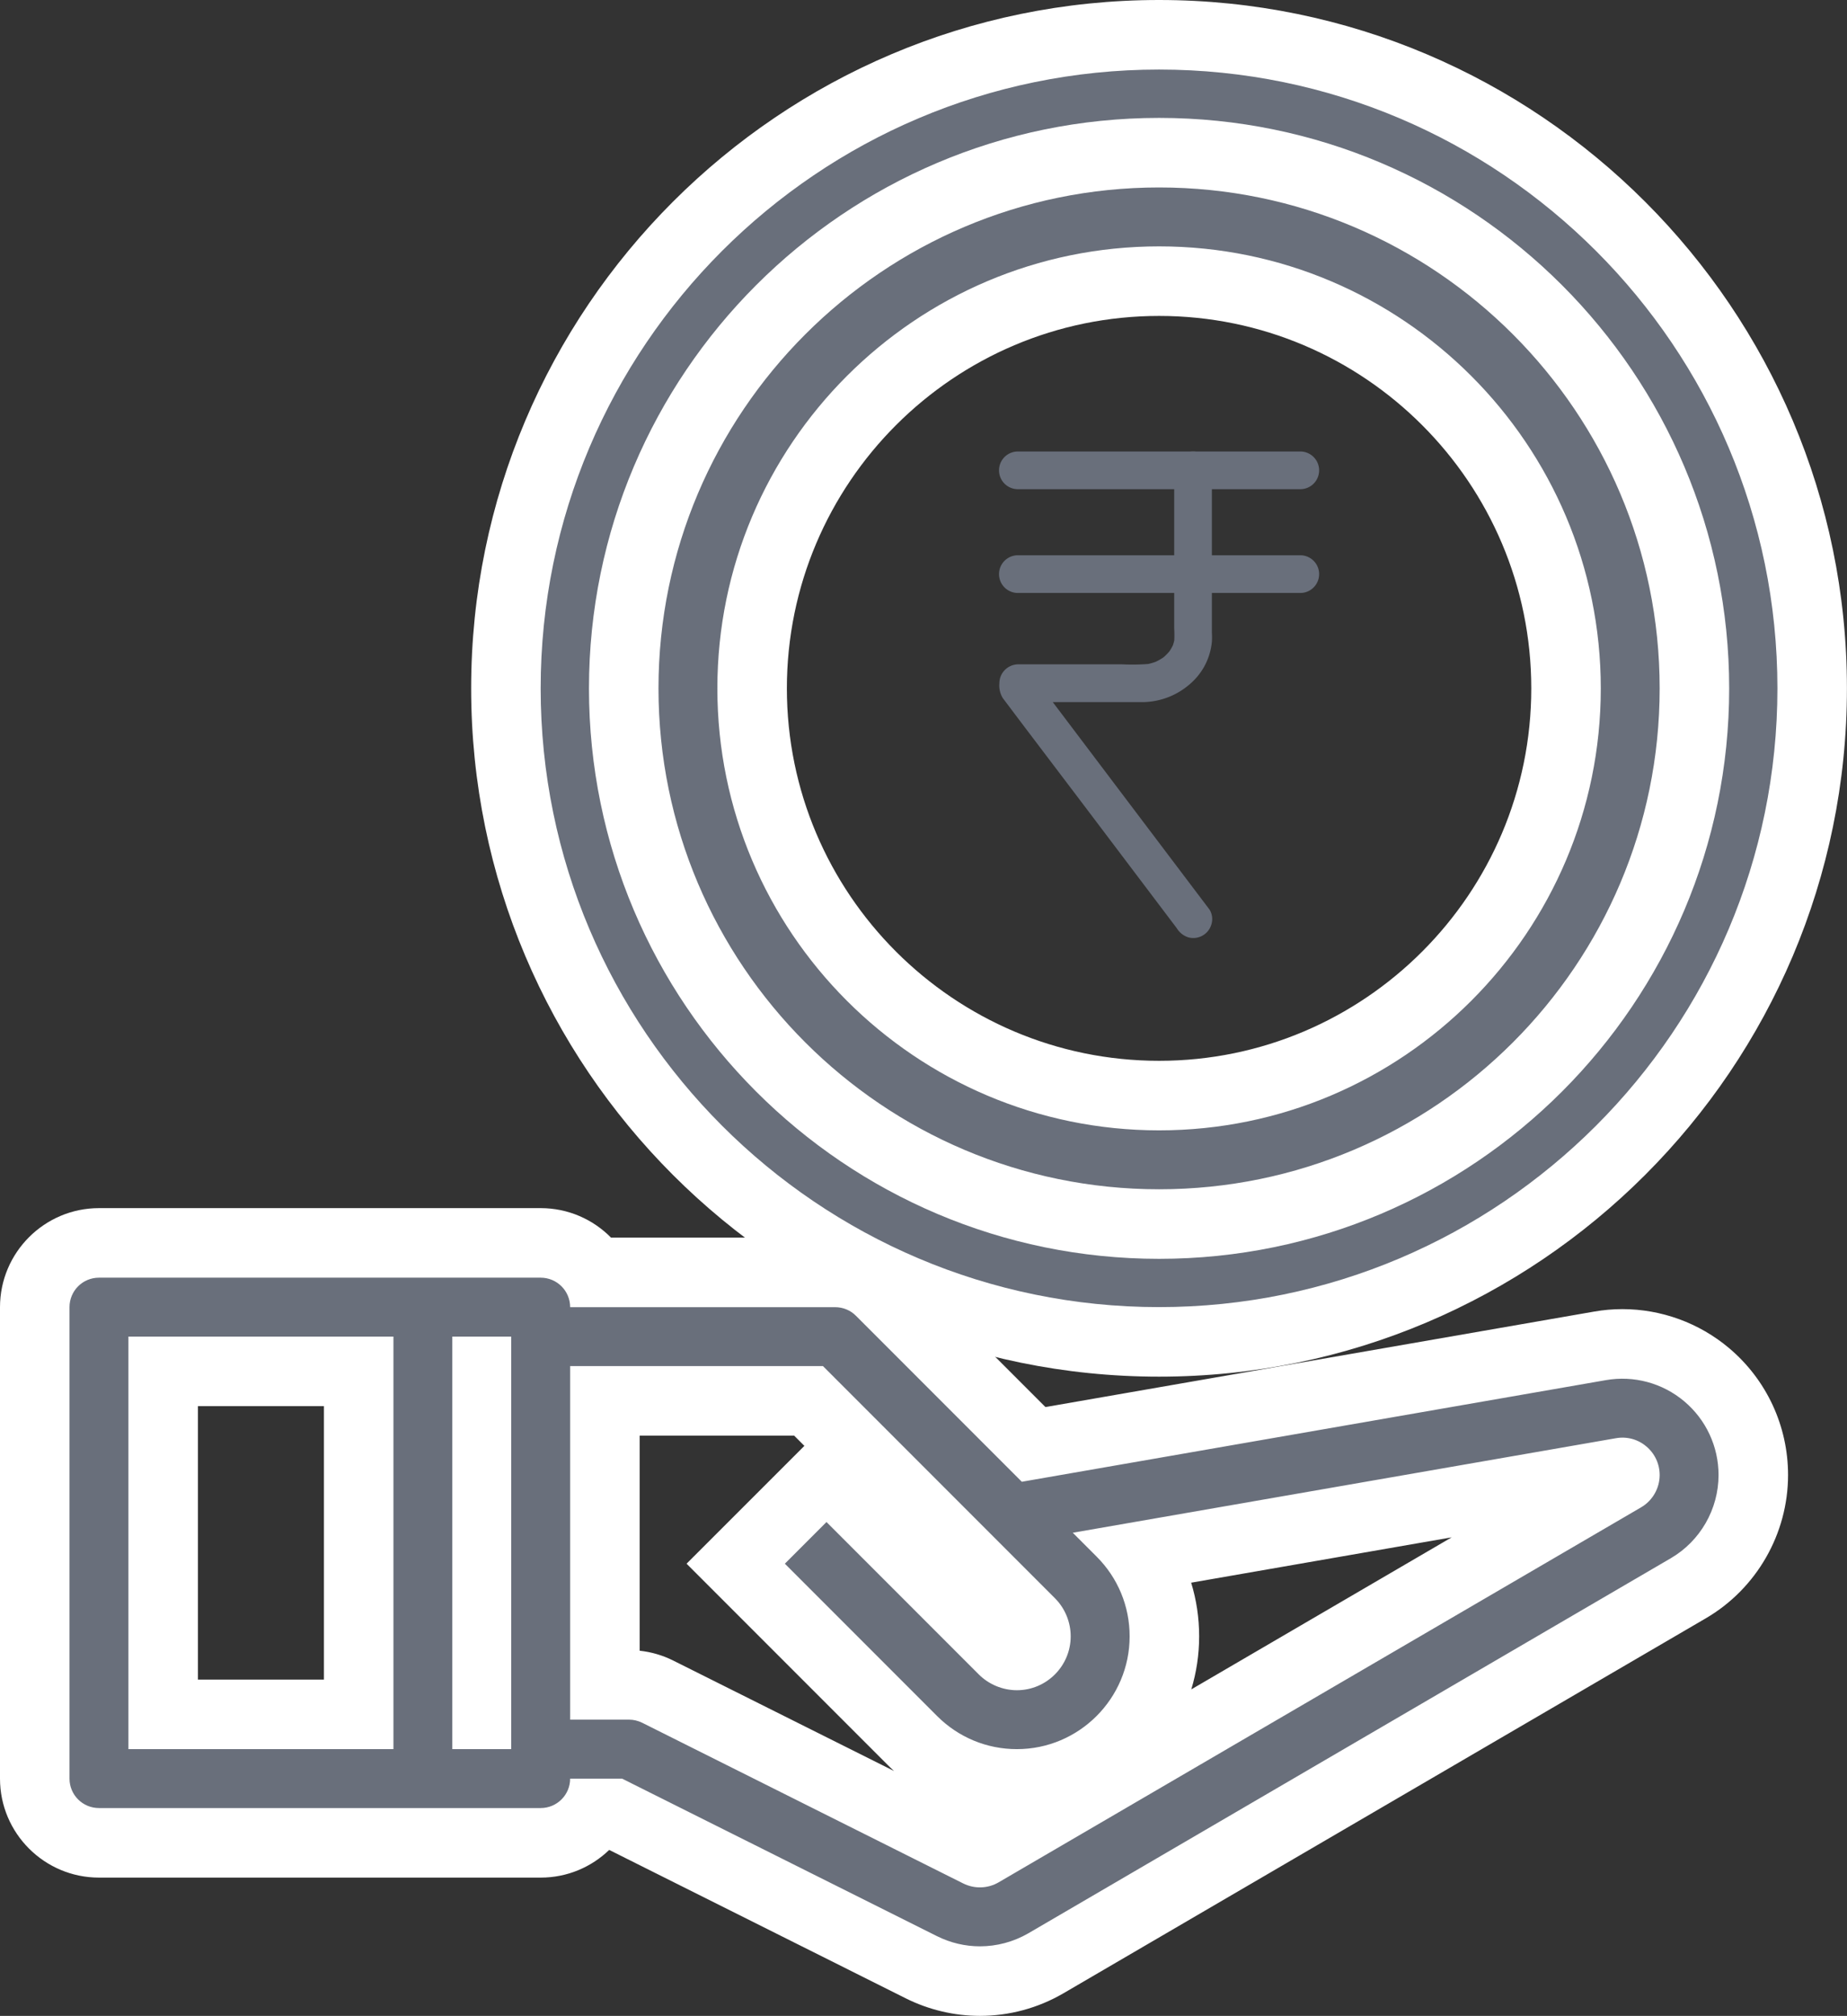 <svg xmlns="http://www.w3.org/2000/svg" width="26.571" height="28.982" viewBox="0 0 26.571 28.982"><rect x="0" y="0" width="26.571" height="28.982" fill="#333333" stroke="none"/><defs><style>.a,.b{fill:#696f7b;}.c,.d{stroke:none;}.d{fill:#fff;}</style></defs><g transform="translate(1 1)"><g class="a" transform="translate(0 -23.631)"><path class="c" d="M 13.097 51.113 C 12.807 51.113 12.516 51.044 12.254 50.914 L 7.831 48.702 L 7.554 48.702 C 7.39 48.956 7.103 49.125 6.778 49.125 L 5.084 49.125 L 0.424 49.125 C -0.086 49.125 -0.5 48.711 -0.5 48.202 L -0.5 41.424 C -0.5 40.914 -0.086 40.5 0.424 40.5 L 5.084 40.5 L 6.778 40.5 C 7.103 40.5 7.39 40.669 7.554 40.924 L 11.014 40.924 C 11.262 40.924 11.494 41.02 11.668 41.195 L 13.87 43.397 L 22.016 41.98 C 22.122 41.962 22.231 41.952 22.339 41.952 C 22.782 41.952 23.213 42.11 23.552 42.395 C 23.979 42.754 24.223 43.28 24.223 43.837 C 24.223 44.505 23.865 45.129 23.288 45.465 L 14.047 50.856 C 13.758 51.025 13.43 51.113 13.097 51.113 Z M 7.702 46.854 L 8.049 46.854 C 8.193 46.854 8.336 46.888 8.464 46.953 L 13.081 49.261 C 13.086 49.264 13.092 49.266 13.098 49.266 C 13.104 49.266 13.11 49.264 13.116 49.261 L 22.358 43.869 C 22.368 43.863 22.376 43.849 22.376 43.837 C 22.376 43.826 22.371 43.816 22.362 43.808 C 22.355 43.802 22.348 43.799 22.34 43.799 C 22.337 43.799 22.335 43.8 22.332 43.8 L 15.411 45.004 C 15.632 45.344 15.751 45.741 15.751 46.156 C 15.751 47.326 14.799 48.278 13.629 48.278 C 13.062 48.278 12.529 48.057 12.129 47.657 L 9.938 45.466 L 9.584 45.112 L 9.938 44.759 L 10.537 44.16 L 10.89 43.806 L 11.244 44.16 L 13.435 46.351 C 13.485 46.401 13.558 46.431 13.629 46.431 C 13.78 46.431 13.903 46.308 13.903 46.156 C 13.903 46.085 13.873 46.012 13.823 45.962 L 10.632 42.771 L 7.702 42.771 L 7.702 46.854 Z M 1.347 47.278 L 4.16 47.278 L 4.16 42.347 L 1.347 42.347 L 1.347 47.278 Z"/><path class="d" d="M 13.097 50.613 C 13.338 50.613 13.579 50.55 13.795 50.425 L 23.037 45.033 C 23.46 44.786 23.723 44.328 23.723 43.837 C 23.723 43.428 23.543 43.041 23.23 42.778 C 22.917 42.514 22.504 42.403 22.102 42.473 L 13.7 43.934 L 11.314 41.548 C 11.235 41.468 11.127 41.424 11.014 41.424 L 7.202 41.424 C 7.202 41.189 7.012 41 6.778 41 L 0.424 41 C 0.189 41 2.864685029635439e-06 41.189 2.864685029635439e-06 41.424 L 2.864685029635439e-06 48.202 C 2.864685029635439e-06 48.436 0.189 48.625 0.424 48.625 L 6.778 48.625 C 7.012 48.625 7.202 48.436 7.202 48.202 L 7.949 48.202 L 12.478 50.466 C 12.674 50.564 12.886 50.613 13.097 50.613 M 7.202 42.271 L 10.839 42.271 L 14.177 45.609 C 14.321 45.753 14.403 45.952 14.403 46.156 C 14.403 46.583 14.056 46.931 13.629 46.931 C 13.425 46.931 13.225 46.848 13.081 46.704 L 10.89 44.513 L 10.291 45.112 L 12.482 47.303 C 12.789 47.609 13.196 47.778 13.629 47.778 C 14.523 47.778 15.251 47.05 15.251 46.156 C 15.251 45.723 15.082 45.316 14.776 45.01 L 14.433 44.667 L 22.246 43.308 C 22.404 43.28 22.563 43.323 22.684 43.426 C 22.806 43.528 22.876 43.678 22.876 43.837 C 22.876 44.027 22.774 44.205 22.61 44.301 L 13.368 49.692 C 13.211 49.784 13.02 49.79 12.857 49.709 L 8.239 47.399 C 8.18 47.37 8.115 47.354 8.049 47.354 L 7.202 47.354 L 7.202 42.271 M 5.507 41.847 L 6.354 41.847 L 6.354 47.778 L 5.507 47.778 L 5.507 41.847 M 0.847 41.847 L 4.66 41.847 L 4.66 47.778 L 0.847 47.778 L 0.847 41.847 M 13.097 51.613 C 12.73 51.613 12.361 51.526 12.031 51.361 L 7.764 49.227 C 7.508 49.474 7.161 49.625 6.778 49.625 L 0.424 49.625 C -0.361 49.625 -1 48.987 -1 48.202 L -1 41.424 C -1 40.639 -0.361 40 0.424 40 L 6.778 40 C 7.174 40 7.532 40.162 7.79 40.424 L 11.014 40.424 C 11.396 40.424 11.754 40.572 12.023 40.843 L 14.04 42.86 L 21.93 41.488 C 22.065 41.464 22.203 41.452 22.339 41.452 C 22.9 41.452 23.445 41.651 23.874 42.012 C 24.414 42.467 24.723 43.132 24.723 43.837 C 24.723 44.682 24.27 45.471 23.54 45.897 L 14.299 51.288 C 13.934 51.501 13.519 51.613 13.097 51.613 Z M 8.202 46.363 C 8.371 46.381 8.537 46.43 8.688 46.506 L 11.861 48.092 C 11.832 48.066 11.803 48.038 11.775 48.01 L 8.877 45.112 L 10.572 43.418 L 10.425 43.271 L 8.202 43.271 L 8.202 46.363 Z M 16.136 45.385 C 16.212 45.632 16.251 45.891 16.251 46.156 C 16.251 46.422 16.211 46.678 16.138 46.919 L 19.884 44.733 L 16.136 45.385 Z M 1.847 46.778 L 3.66 46.778 L 3.66 42.847 L 1.847 42.847 L 1.847 46.778 Z"/></g><g class="a" transform="translate(-9.222)"><path class="c" d="M 24.896 18.292 C 19.715 18.292 15.5 14.077 15.5 8.896 C 15.5 3.715 19.715 -0.5 24.896 -0.5 C 30.077 -0.5 34.292 3.715 34.292 8.896 C 34.292 14.077 30.077 18.292 24.896 18.292 Z M 24.896 1.347 C 20.734 1.347 17.347 4.734 17.347 8.896 C 17.347 13.059 20.734 16.445 24.896 16.445 C 29.059 16.445 32.445 13.059 32.445 8.896 C 32.445 4.734 29.059 1.347 24.896 1.347 Z"/><path class="d" d="M 24.896 17.792 C 29.801 17.792 33.792 13.801 33.792 8.896 C 33.792 3.991 29.801 -3.089904794251197e-06 24.896 -3.089904794251197e-06 C 19.991 -3.089904794251197e-06 16 3.991 16 8.896 C 16 13.801 19.991 17.792 24.896 17.792 M 24.896 0.847 C 29.335 0.847 32.945 4.458 32.945 8.896 C 32.945 13.335 29.335 16.945 24.896 16.945 C 20.458 16.945 16.847 13.335 16.847 8.896 C 16.847 4.458 20.458 0.847 24.896 0.847 M 24.896 18.792 C 19.439 18.792 15 14.353 15 8.896 C 15 3.439 19.439 -1 24.896 -1 C 30.353 -1 34.792 3.439 34.792 8.896 C 34.792 14.353 30.353 18.792 24.896 18.792 Z M 24.896 1.847 C 21.009 1.847 17.847 5.009 17.847 8.896 C 17.847 12.783 21.009 15.945 24.896 15.945 C 28.783 15.945 31.945 12.783 31.945 8.896 C 31.945 5.009 28.783 1.847 24.896 1.847 Z"/></g><g class="a" transform="translate(-11.527 -2.305)"><path class="c" d="M 27.202 18.903 C 22.955 18.903 19.5 15.448 19.5 11.202 C 19.5 6.955 22.955 3.5 27.202 3.5 C 31.448 3.5 34.903 6.955 34.903 11.202 C 34.903 15.448 31.448 18.903 27.202 18.903 Z M 27.202 5.347 C 23.974 5.347 21.347 7.974 21.347 11.202 C 21.347 14.43 23.974 17.056 27.202 17.056 C 30.43 17.056 33.056 14.43 33.056 11.202 C 33.056 7.974 30.43 5.347 27.202 5.347 Z"/><path class="d" d="M 27.202 18.403 C 31.173 18.403 34.403 15.173 34.403 11.202 C 34.403 7.231 31.173 4 27.202 4 C 23.231 4 20 7.231 20 11.202 C 20 15.173 23.231 18.403 27.202 18.403 M 27.202 4.847 C 30.706 4.847 33.556 7.698 33.556 11.202 C 33.556 14.706 30.706 17.556 27.202 17.556 C 23.698 17.556 20.847 14.706 20.847 11.202 C 20.847 7.698 23.698 4.847 27.202 4.847 M 27.202 19.403 C 22.679 19.403 19 15.724 19 11.202 C 19 6.679 22.679 3 27.202 3 C 31.724 3 35.403 6.679 35.403 11.202 C 35.403 15.724 31.724 19.403 27.202 19.403 Z M 27.202 5.847 C 24.249 5.847 21.847 8.249 21.847 11.202 C 21.847 14.154 24.249 16.556 27.202 16.556 C 30.154 16.556 32.556 14.154 32.556 11.202 C 32.556 8.249 30.154 5.847 27.202 5.847 Z"/></g><g transform="translate(-148.884 -32.675)"><g transform="translate(162.256 38.166)"><g transform="translate(0)"><path class="b" d="M164.777,38.439v2.268a1.69,1.69,0,0,1,0,.2l.01-.072a.639.639,0,0,1-.041.152l.027-.065a.7.7,0,0,1-.09.154l.042-.055a.78.78,0,0,1-.127.127l.055-.042a.814.814,0,0,1-.175.1l.065-.027a.785.785,0,0,1-.187.052l.072-.01a3.079,3.079,0,0,1-.4.007h-1.495a.273.273,0,0,0-.271.271.348.348,0,0,0,.051.217l.065.086.258.342.834,1.1.877,1.16.465.615.006.009a.3.3,0,0,0,.162.125.271.271,0,0,0,.333-.189.26.26,0,0,0-.027-.209l-.385-.509-.852-1.127-.863-1.142-.419-.554v0l.037.137V41.5l-.271.271h1.809a1.051,1.051,0,0,0,.656-.255.928.928,0,0,0,.206-.247.918.918,0,0,0,.115-.364,1.1,1.1,0,0,0,0-.133V38.439a.271.271,0,0,0-.542,0Z" transform="translate(-162.257 -38.168)"/></g></g><g transform="translate(162.256 39.658)"><g transform="translate(0 0)"><path class="b" d="M166.59,230.947h-4.063a.271.271,0,1,0,0,.542h4.063a.271.271,0,1,0,0-.542Z" transform="translate(-162.256 -230.947)"/></g></g><g transform="translate(162.256 38.166)"><g transform="translate(0 0)"><path class="b" d="M162.527,38.708h4.063a.271.271,0,0,0,0-.542h-4.063a.271.271,0,0,0,0,.542Z" transform="translate(-162.256 -38.166)"/></g></g></g></g></svg>